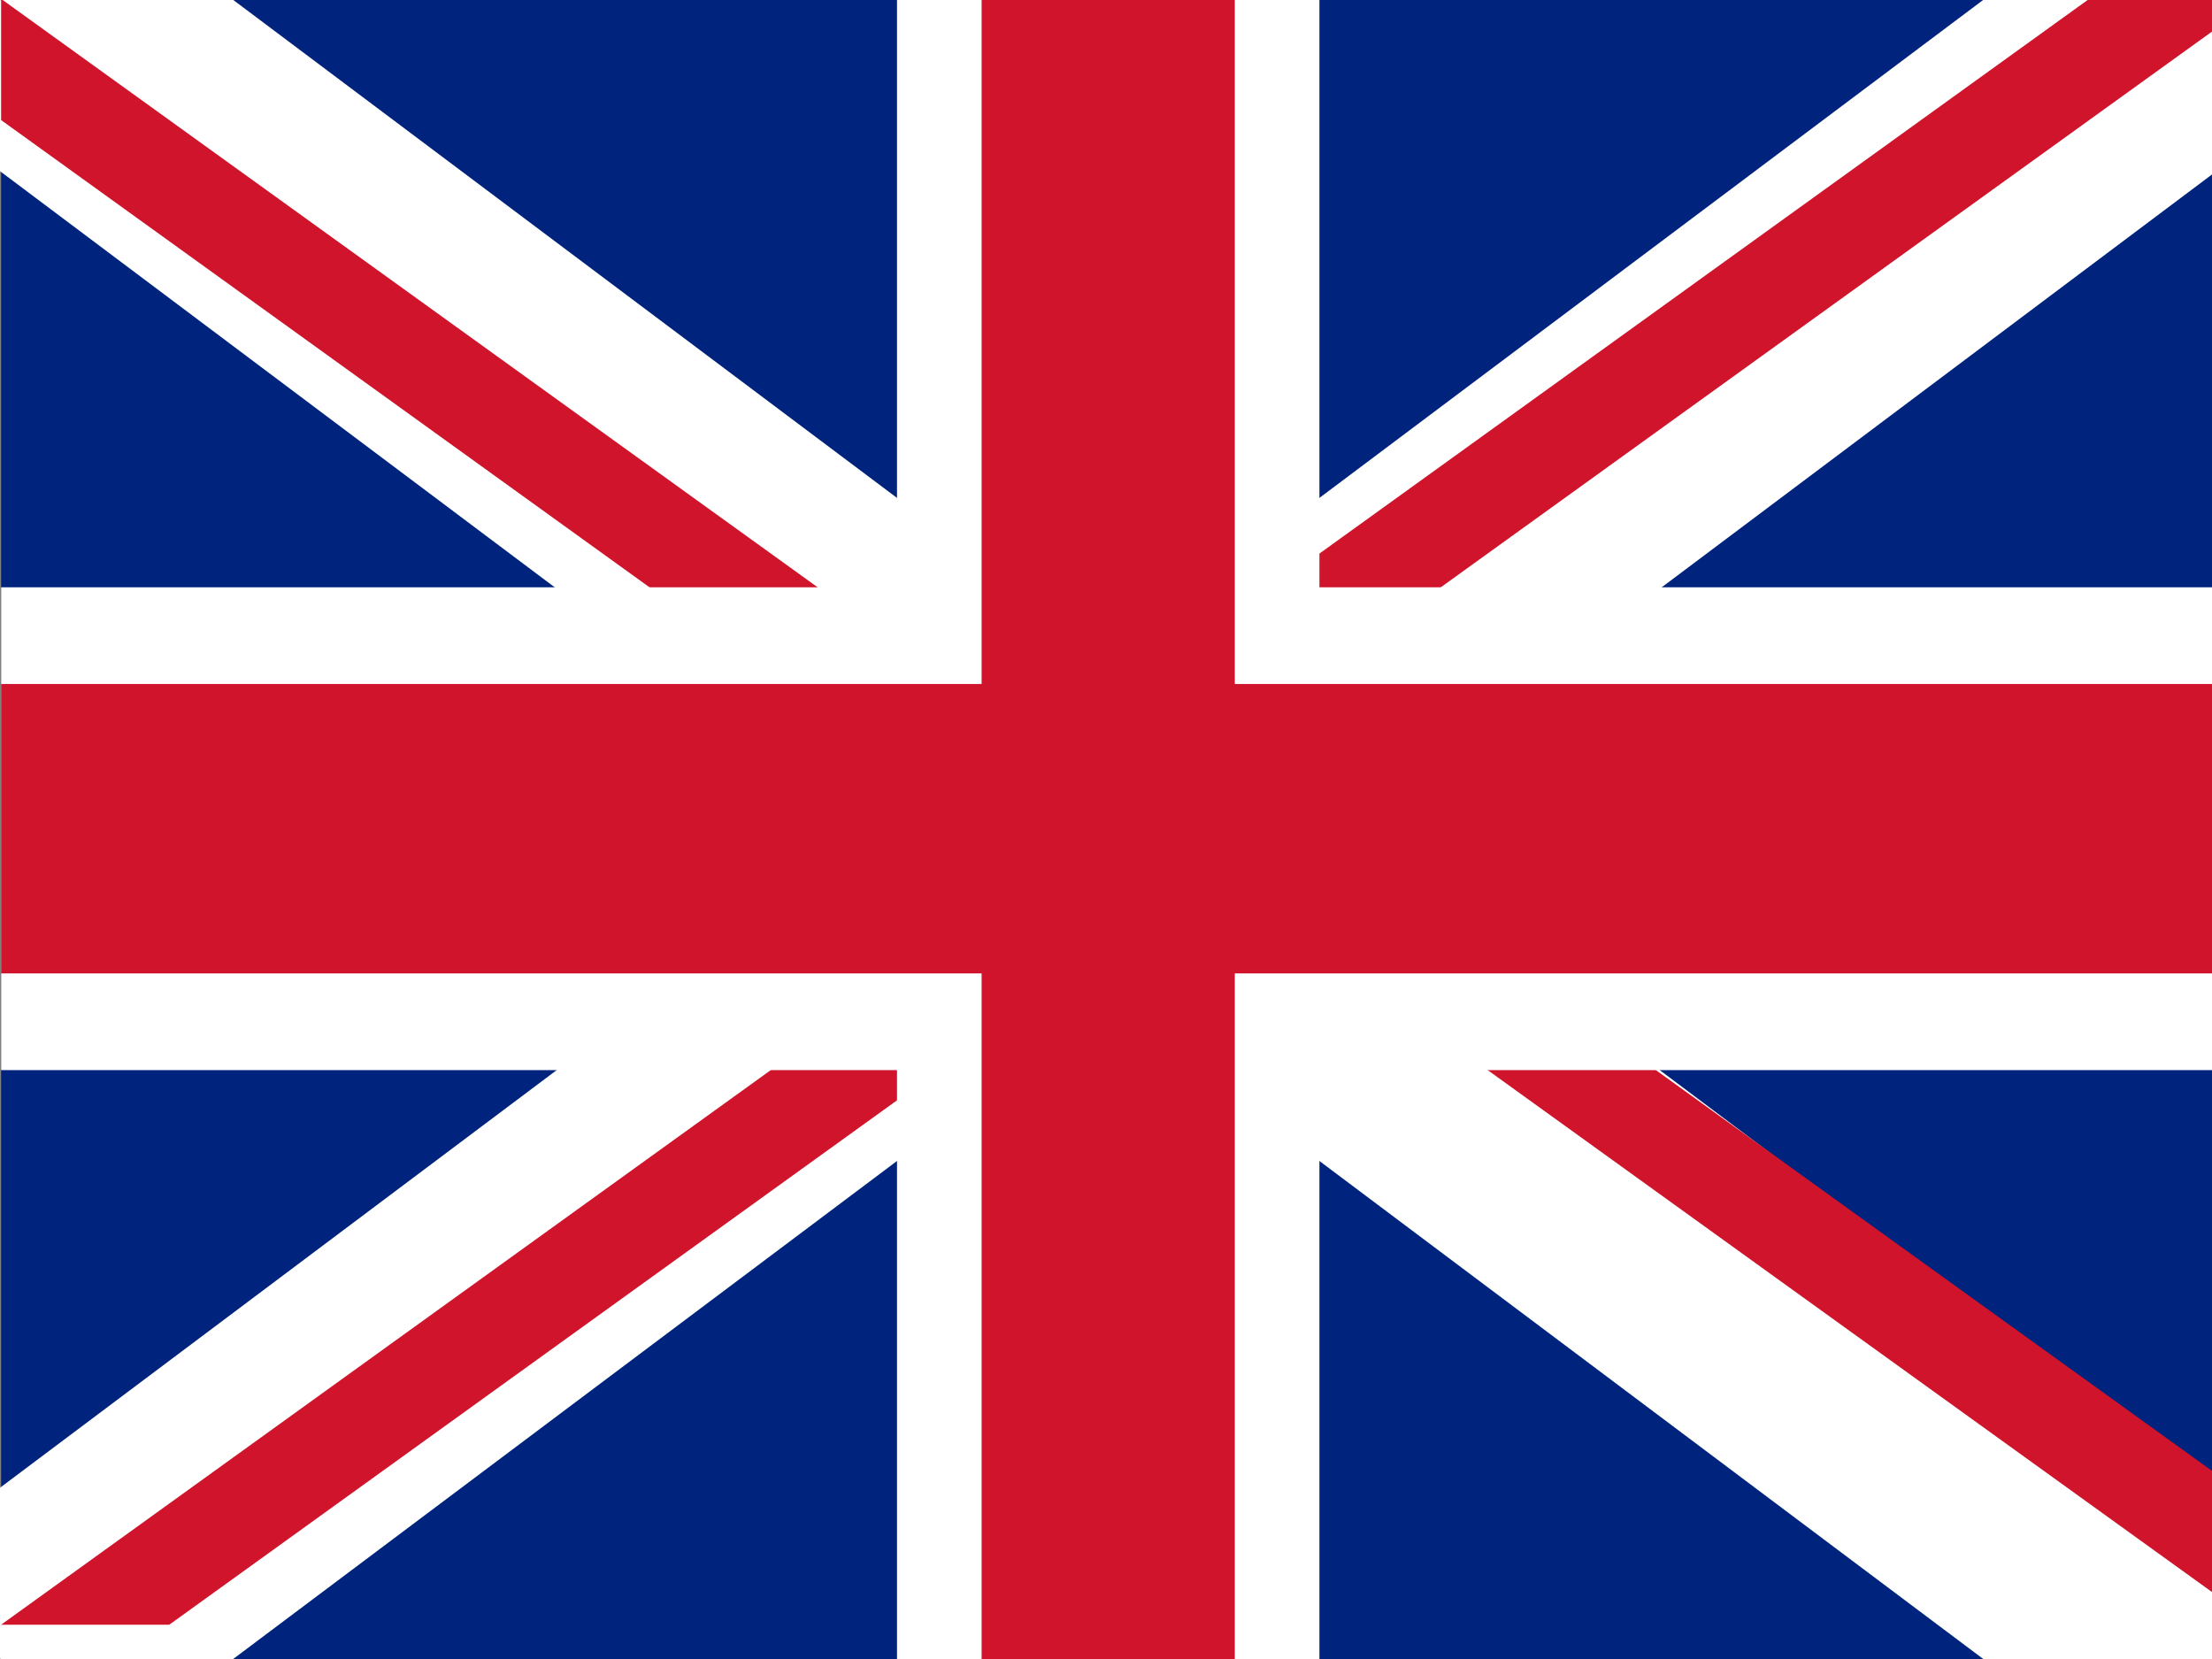 <svg xmlns="http://www.w3.org/2000/svg" viewBox="0 0 2 1.5" width="40" height="30"><rect x="0" y="0" width="2" height="1.5" fill="#808080" stroke="none"/><clipPath id="a"><path d="M30 15h30v15zm0 0v15h-30zm0 0h-30v-15zm0 0v-15h30z"/></clipPath><path d="M.001-.001v1.502h2.003v-1.502z" fill="#00247d"/><path d="M.143.009l1.714 1.125m0-1.125l-1.714 1.125" fill="#b3b3b3" stroke="#fff" stroke-width=".196" transform="matrix(1.168 0 0 1.335 -.166 -.013)"/><path transform="matrix(.034 0 0 .049 .001 -.001)" clip-path="url(#a)" d="M0 0l60 30m0-30l-60 30" stroke="#cf142b" stroke-width="4"/><path d="M1 .009v1.125m-.857-.563h1.714" fill="#b3b3b3" stroke="#fff" stroke-width=".327" transform="matrix(1.168 0 0 1.335 -.166 -.013)"/><path d="M1 .009v1.125m-.857-.563h1.714" stroke="#cf142b" stroke-width=".196" transform="matrix(1.168 0 0 1.335 -.166 -.013)"/></svg>